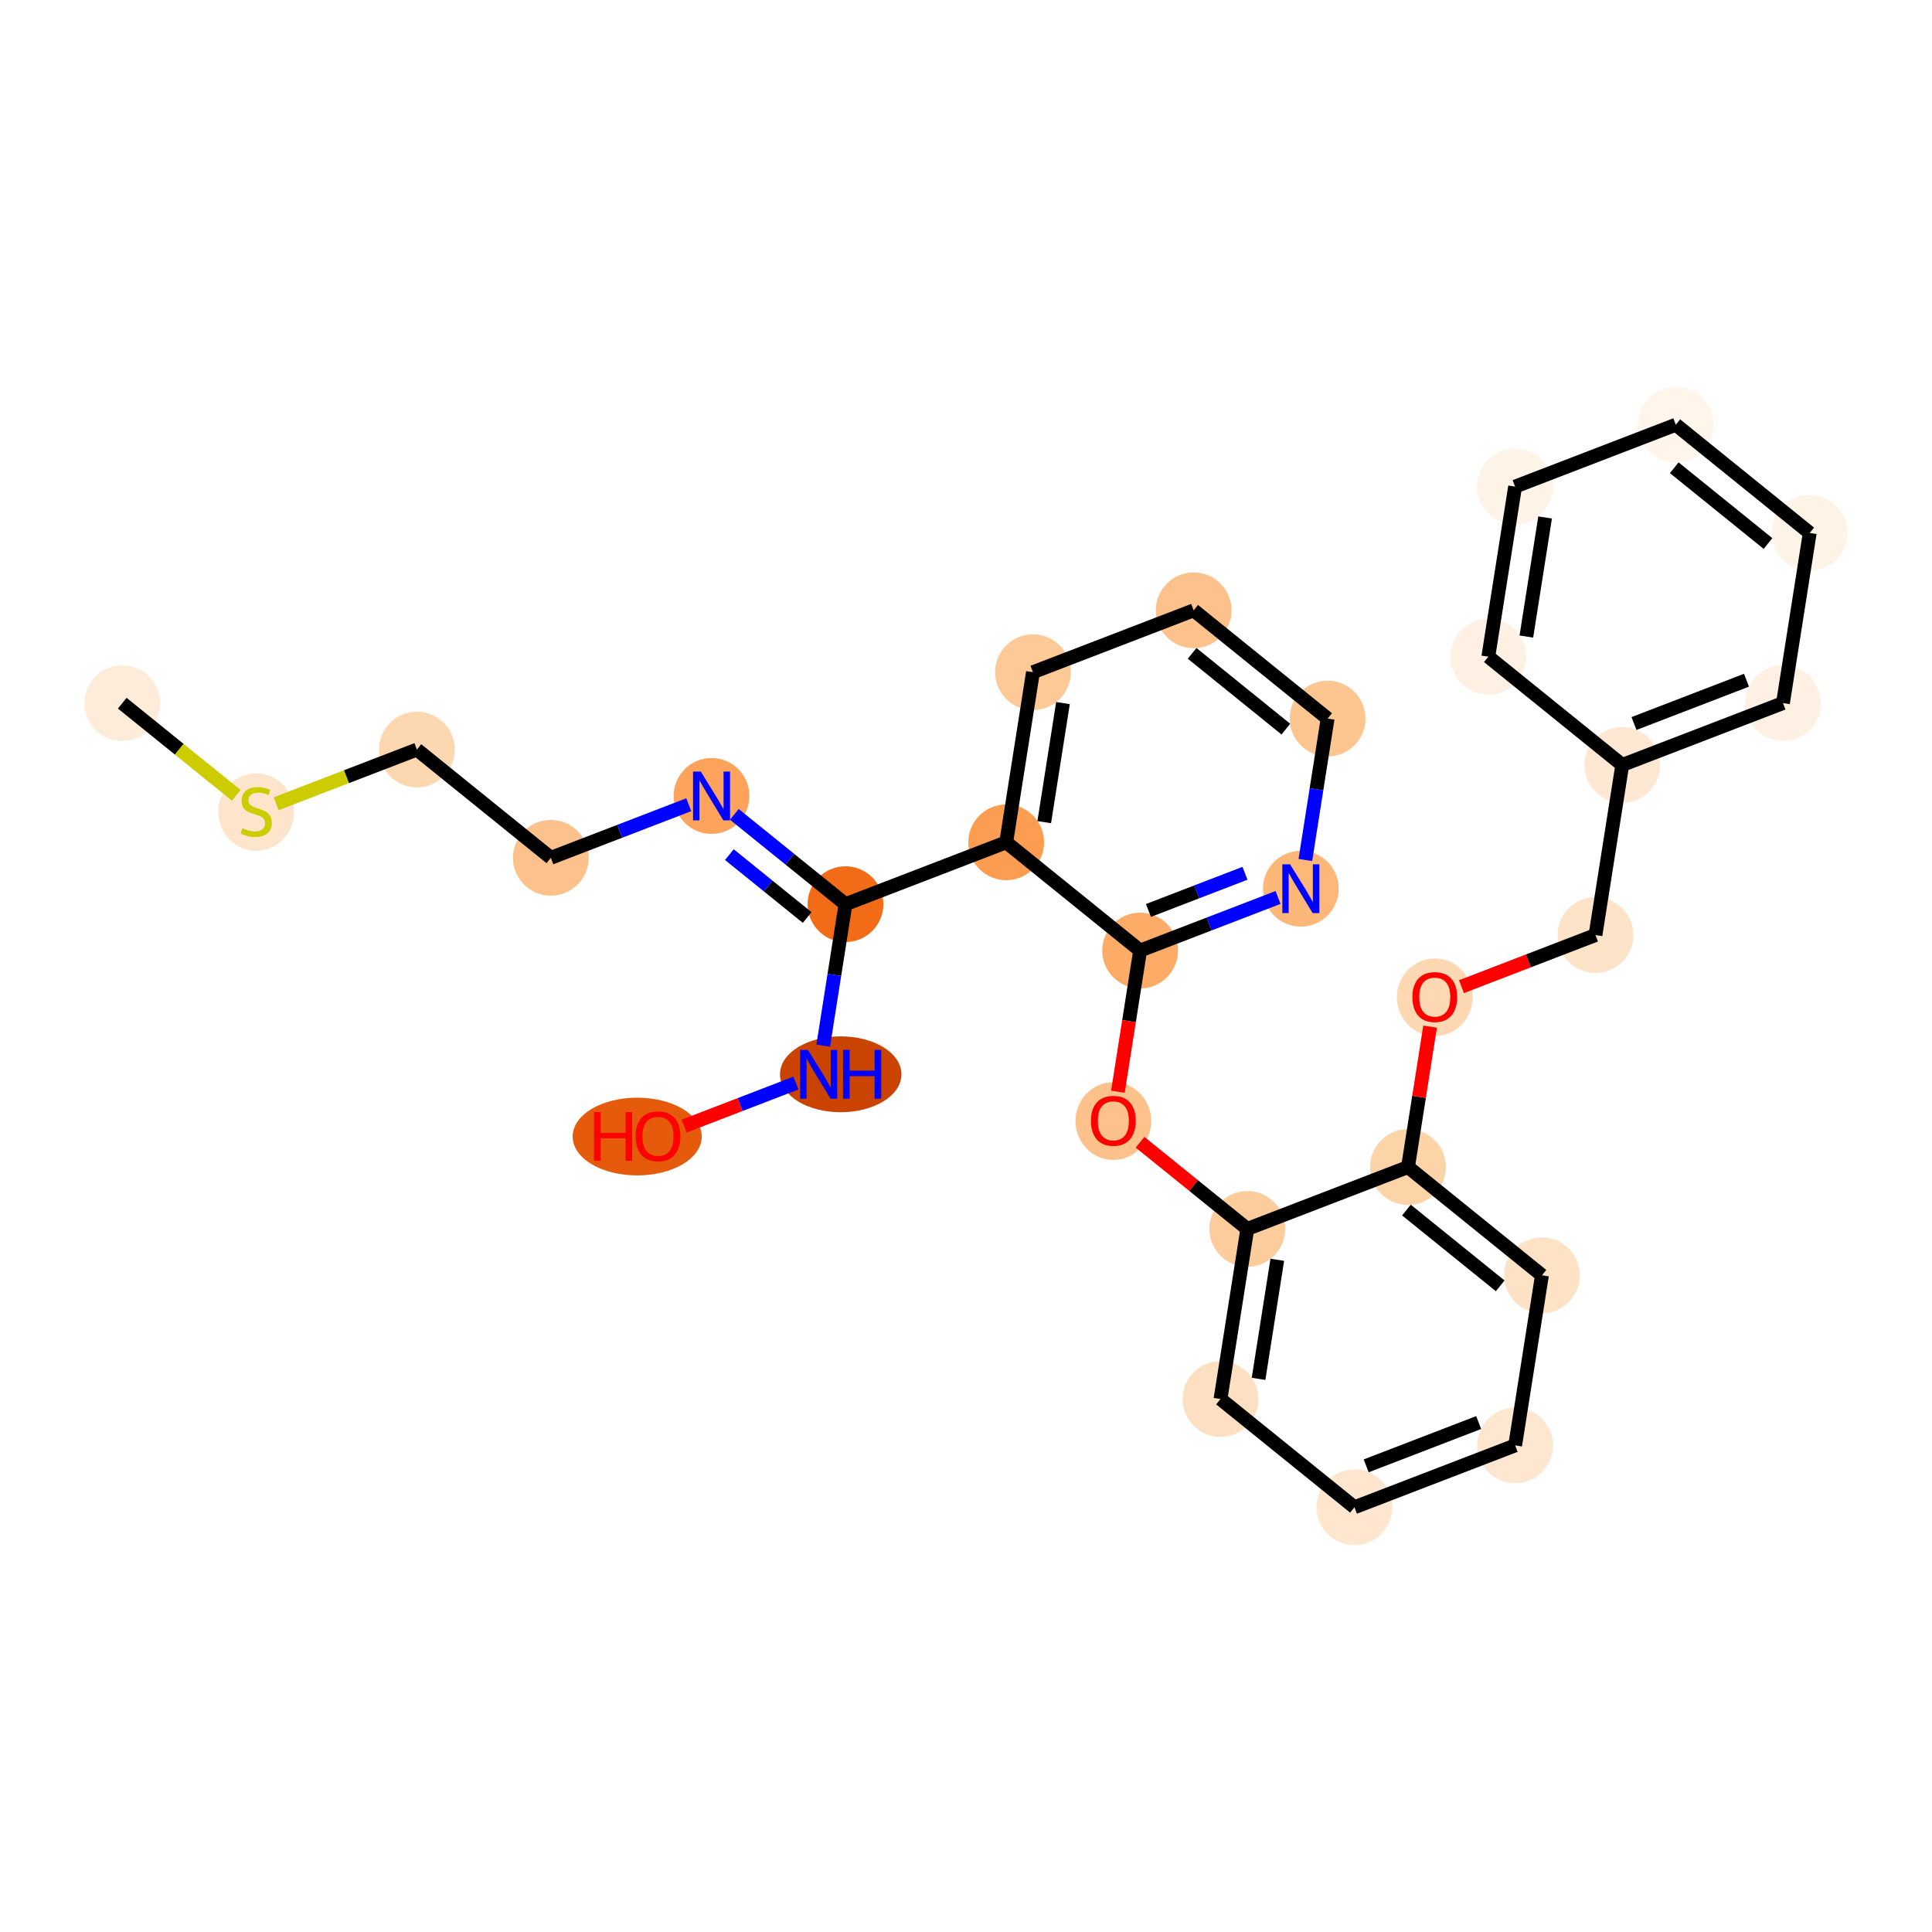 <?xml version='1.0' encoding='iso-8859-1'?>
<svg version='1.1' baseProfile='full'
              xmlns='http://www.w3.org/2000/svg'
                      xmlns:rdkit='http://www.rdkit.org/xml'
                      xmlns:xlink='http://www.w3.org/1999/xlink'
                  xml:space='preserve'
width='280px' height='280px' viewBox='0 0 280 280'>
<!-- END OF HEADER -->
<rect style='opacity:1.0;fill:#FFFFFF;stroke:none' width='280' height='280' x='0' y='0'> </rect>
<ellipse cx='17.719' cy='101.912' rx='4.992' ry='4.992'  style='fill:#FEECDA;fill-rule:evenodd;stroke:#FEECDA;stroke-width:1.0px;stroke-linecap:butt;stroke-linejoin:miter;stroke-opacity:1' />
<ellipse cx='37.13' cy='117.694' rx='4.992' ry='5.118'  style='fill:#FDE5CC;fill-rule:evenodd;stroke:#FDE5CC;stroke-width:1.0px;stroke-linecap:butt;stroke-linejoin:miter;stroke-opacity:1' />
<ellipse cx='60.421' cy='108.633' rx='4.992' ry='4.992'  style='fill:#FDD7B0;fill-rule:evenodd;stroke:#FDD7B0;stroke-width:1.0px;stroke-linecap:butt;stroke-linejoin:miter;stroke-opacity:1' />
<ellipse cx='79.832' cy='124.32' rx='4.992' ry='4.992'  style='fill:#FDC28C;fill-rule:evenodd;stroke:#FDC28C;stroke-width:1.0px;stroke-linecap:butt;stroke-linejoin:miter;stroke-opacity:1' />
<ellipse cx='103.123' cy='115.354' rx='4.992' ry='4.998'  style='fill:#FDA35B;fill-rule:evenodd;stroke:#FDA35B;stroke-width:1.0px;stroke-linecap:butt;stroke-linejoin:miter;stroke-opacity:1' />
<ellipse cx='122.534' cy='131.041' rx='4.992' ry='4.992'  style='fill:#F26C17;fill-rule:evenodd;stroke:#F26C17;stroke-width:1.0px;stroke-linecap:butt;stroke-linejoin:miter;stroke-opacity:1' />
<ellipse cx='121.843' cy='155.695' rx='8.301' ry='4.998'  style='fill:#CB4301;fill-rule:evenodd;stroke:#CB4301;stroke-width:1.0px;stroke-linecap:butt;stroke-linejoin:miter;stroke-opacity:1' />
<ellipse cx='92.347' cy='164.717' rx='8.852' ry='5.132'  style='fill:#E65A0B;fill-rule:evenodd;stroke:#E65A0B;stroke-width:1.0px;stroke-linecap:butt;stroke-linejoin:miter;stroke-opacity:1' />
<ellipse cx='145.825' cy='122.075' rx='4.992' ry='4.992'  style='fill:#FD9D52;fill-rule:evenodd;stroke:#FD9D52;stroke-width:1.0px;stroke-linecap:butt;stroke-linejoin:miter;stroke-opacity:1' />
<ellipse cx='149.705' cy='97.421' rx='4.992' ry='4.992'  style='fill:#FDC997;fill-rule:evenodd;stroke:#FDC997;stroke-width:1.0px;stroke-linecap:butt;stroke-linejoin:miter;stroke-opacity:1' />
<ellipse cx='172.997' cy='88.454' rx='4.992' ry='4.992'  style='fill:#FDC28C;fill-rule:evenodd;stroke:#FDC28C;stroke-width:1.0px;stroke-linecap:butt;stroke-linejoin:miter;stroke-opacity:1' />
<ellipse cx='192.408' cy='104.142' rx='4.992' ry='4.992'  style='fill:#FDC590;fill-rule:evenodd;stroke:#FDC590;stroke-width:1.0px;stroke-linecap:butt;stroke-linejoin:miter;stroke-opacity:1' />
<ellipse cx='188.527' cy='128.796' rx='4.992' ry='4.998'  style='fill:#FDB779;fill-rule:evenodd;stroke:#FDB779;stroke-width:1.0px;stroke-linecap:butt;stroke-linejoin:miter;stroke-opacity:1' />
<ellipse cx='165.236' cy='137.762' rx='4.992' ry='4.992'  style='fill:#FDAC68;fill-rule:evenodd;stroke:#FDAC68;stroke-width:1.0px;stroke-linecap:butt;stroke-linejoin:miter;stroke-opacity:1' />
<ellipse cx='161.356' cy='162.471' rx='4.992' ry='5.132'  style='fill:#FDC28C;fill-rule:evenodd;stroke:#FDC28C;stroke-width:1.0px;stroke-linecap:butt;stroke-linejoin:miter;stroke-opacity:1' />
<ellipse cx='180.767' cy='178.104' rx='4.992' ry='4.992'  style='fill:#FDCC9C;fill-rule:evenodd;stroke:#FDCC9C;stroke-width:1.0px;stroke-linecap:butt;stroke-linejoin:miter;stroke-opacity:1' />
<ellipse cx='176.886' cy='202.758' rx='4.992' ry='4.992'  style='fill:#FDDFC1;fill-rule:evenodd;stroke:#FDDFC1;stroke-width:1.0px;stroke-linecap:butt;stroke-linejoin:miter;stroke-opacity:1' />
<ellipse cx='196.297' cy='218.445' rx='4.992' ry='4.992'  style='fill:#FEE6CF;fill-rule:evenodd;stroke:#FEE6CF;stroke-width:1.0px;stroke-linecap:butt;stroke-linejoin:miter;stroke-opacity:1' />
<ellipse cx='219.588' cy='209.479' rx='4.992' ry='4.992'  style='fill:#FEE7D0;fill-rule:evenodd;stroke:#FEE7D0;stroke-width:1.0px;stroke-linecap:butt;stroke-linejoin:miter;stroke-opacity:1' />
<ellipse cx='223.469' cy='184.825' rx='4.992' ry='4.992'  style='fill:#FDE2C6;fill-rule:evenodd;stroke:#FDE2C6;stroke-width:1.0px;stroke-linecap:butt;stroke-linejoin:miter;stroke-opacity:1' />
<ellipse cx='204.058' cy='169.137' rx='4.992' ry='4.992'  style='fill:#FDD3A8;fill-rule:evenodd;stroke:#FDD3A8;stroke-width:1.0px;stroke-linecap:butt;stroke-linejoin:miter;stroke-opacity:1' />
<ellipse cx='207.938' cy='144.538' rx='4.992' ry='5.132'  style='fill:#FDD8B3;fill-rule:evenodd;stroke:#FDD8B3;stroke-width:1.0px;stroke-linecap:butt;stroke-linejoin:miter;stroke-opacity:1' />
<ellipse cx='231.229' cy='135.517' rx='4.992' ry='4.992'  style='fill:#FDE3C8;fill-rule:evenodd;stroke:#FDE3C8;stroke-width:1.0px;stroke-linecap:butt;stroke-linejoin:miter;stroke-opacity:1' />
<ellipse cx='235.11' cy='110.863' rx='4.992' ry='4.992'  style='fill:#FEE8D3;fill-rule:evenodd;stroke:#FEE8D3;stroke-width:1.0px;stroke-linecap:butt;stroke-linejoin:miter;stroke-opacity:1' />
<ellipse cx='258.401' cy='101.896' rx='4.992' ry='4.992'  style='fill:#FEF1E4;fill-rule:evenodd;stroke:#FEF1E4;stroke-width:1.0px;stroke-linecap:butt;stroke-linejoin:miter;stroke-opacity:1' />
<ellipse cx='262.281' cy='77.242' rx='4.992' ry='4.992'  style='fill:#FEF3E7;fill-rule:evenodd;stroke:#FEF3E7;stroke-width:1.0px;stroke-linecap:butt;stroke-linejoin:miter;stroke-opacity:1' />
<ellipse cx='242.87' cy='61.554' rx='4.992' ry='4.992'  style='fill:#FFF5EB;fill-rule:evenodd;stroke:#FFF5EB;stroke-width:1.0px;stroke-linecap:butt;stroke-linejoin:miter;stroke-opacity:1' />
<ellipse cx='219.579' cy='70.521' rx='4.992' ry='4.992'  style='fill:#FEF3E7;fill-rule:evenodd;stroke:#FEF3E7;stroke-width:1.0px;stroke-linecap:butt;stroke-linejoin:miter;stroke-opacity:1' />
<ellipse cx='215.699' cy='95.175' rx='4.992' ry='4.992'  style='fill:#FEF1E4;fill-rule:evenodd;stroke:#FEF1E4;stroke-width:1.0px;stroke-linecap:butt;stroke-linejoin:miter;stroke-opacity:1' />
<path class='bond-0 atom-0 atom-1' d='M 17.719,101.912 L 25.979,108.588' style='fill:none;fill-rule:evenodd;stroke:#000000;stroke-width:2.0px;stroke-linecap:butt;stroke-linejoin:miter;stroke-opacity:1' />
<path class='bond-0 atom-0 atom-1' d='M 25.979,108.588 L 34.24,115.264' style='fill:none;fill-rule:evenodd;stroke:#CCCC00;stroke-width:2.0px;stroke-linecap:butt;stroke-linejoin:miter;stroke-opacity:1' />
<path class='bond-1 atom-1 atom-2' d='M 40.02,116.487 L 50.22,112.56' style='fill:none;fill-rule:evenodd;stroke:#CCCC00;stroke-width:2.0px;stroke-linecap:butt;stroke-linejoin:miter;stroke-opacity:1' />
<path class='bond-1 atom-1 atom-2' d='M 50.22,112.56 L 60.421,108.633' style='fill:none;fill-rule:evenodd;stroke:#000000;stroke-width:2.0px;stroke-linecap:butt;stroke-linejoin:miter;stroke-opacity:1' />
<path class='bond-2 atom-2 atom-3' d='M 60.421,108.633 L 79.832,124.32' style='fill:none;fill-rule:evenodd;stroke:#000000;stroke-width:2.0px;stroke-linecap:butt;stroke-linejoin:miter;stroke-opacity:1' />
<path class='bond-3 atom-3 atom-4' d='M 79.832,124.32 L 89.825,120.473' style='fill:none;fill-rule:evenodd;stroke:#000000;stroke-width:2.0px;stroke-linecap:butt;stroke-linejoin:miter;stroke-opacity:1' />
<path class='bond-3 atom-3 atom-4' d='M 89.825,120.473 L 99.819,116.626' style='fill:none;fill-rule:evenodd;stroke:#0000FF;stroke-width:2.0px;stroke-linecap:butt;stroke-linejoin:miter;stroke-opacity:1' />
<path class='bond-4 atom-4 atom-5' d='M 106.427,118.024 L 114.481,124.533' style='fill:none;fill-rule:evenodd;stroke:#0000FF;stroke-width:2.0px;stroke-linecap:butt;stroke-linejoin:miter;stroke-opacity:1' />
<path class='bond-4 atom-4 atom-5' d='M 114.481,124.533 L 122.534,131.041' style='fill:none;fill-rule:evenodd;stroke:#000000;stroke-width:2.0px;stroke-linecap:butt;stroke-linejoin:miter;stroke-opacity:1' />
<path class='bond-4 atom-4 atom-5' d='M 105.706,123.859 L 111.343,128.415' style='fill:none;fill-rule:evenodd;stroke:#0000FF;stroke-width:2.0px;stroke-linecap:butt;stroke-linejoin:miter;stroke-opacity:1' />
<path class='bond-4 atom-4 atom-5' d='M 111.343,128.415 L 116.98,132.971' style='fill:none;fill-rule:evenodd;stroke:#000000;stroke-width:2.0px;stroke-linecap:butt;stroke-linejoin:miter;stroke-opacity:1' />
<path class='bond-5 atom-5 atom-6' d='M 122.534,131.041 L 120.921,141.289' style='fill:none;fill-rule:evenodd;stroke:#000000;stroke-width:2.0px;stroke-linecap:butt;stroke-linejoin:miter;stroke-opacity:1' />
<path class='bond-5 atom-5 atom-6' d='M 120.921,141.289 L 119.308,151.538' style='fill:none;fill-rule:evenodd;stroke:#0000FF;stroke-width:2.0px;stroke-linecap:butt;stroke-linejoin:miter;stroke-opacity:1' />
<path class='bond-7 atom-5 atom-8' d='M 122.534,131.041 L 145.825,122.075' style='fill:none;fill-rule:evenodd;stroke:#000000;stroke-width:2.0px;stroke-linecap:butt;stroke-linejoin:miter;stroke-opacity:1' />
<path class='bond-6 atom-6 atom-7' d='M 115.349,156.968 L 107.246,160.087' style='fill:none;fill-rule:evenodd;stroke:#0000FF;stroke-width:2.0px;stroke-linecap:butt;stroke-linejoin:miter;stroke-opacity:1' />
<path class='bond-6 atom-6 atom-7' d='M 107.246,160.087 L 99.142,163.207' style='fill:none;fill-rule:evenodd;stroke:#FF0000;stroke-width:2.0px;stroke-linecap:butt;stroke-linejoin:miter;stroke-opacity:1' />
<path class='bond-8 atom-8 atom-9' d='M 145.825,122.075 L 149.705,97.421' style='fill:none;fill-rule:evenodd;stroke:#000000;stroke-width:2.0px;stroke-linecap:butt;stroke-linejoin:miter;stroke-opacity:1' />
<path class='bond-8 atom-8 atom-9' d='M 151.338,119.153 L 154.054,101.895' style='fill:none;fill-rule:evenodd;stroke:#000000;stroke-width:2.0px;stroke-linecap:butt;stroke-linejoin:miter;stroke-opacity:1' />
<path class='bond-28 atom-13 atom-8' d='M 165.236,137.762 L 145.825,122.075' style='fill:none;fill-rule:evenodd;stroke:#000000;stroke-width:2.0px;stroke-linecap:butt;stroke-linejoin:miter;stroke-opacity:1' />
<path class='bond-9 atom-9 atom-10' d='M 149.705,97.421 L 172.997,88.454' style='fill:none;fill-rule:evenodd;stroke:#000000;stroke-width:2.0px;stroke-linecap:butt;stroke-linejoin:miter;stroke-opacity:1' />
<path class='bond-10 atom-10 atom-11' d='M 172.997,88.454 L 192.408,104.142' style='fill:none;fill-rule:evenodd;stroke:#000000;stroke-width:2.0px;stroke-linecap:butt;stroke-linejoin:miter;stroke-opacity:1' />
<path class='bond-10 atom-10 atom-11' d='M 172.771,94.689 L 186.358,105.671' style='fill:none;fill-rule:evenodd;stroke:#000000;stroke-width:2.0px;stroke-linecap:butt;stroke-linejoin:miter;stroke-opacity:1' />
<path class='bond-11 atom-11 atom-12' d='M 192.408,104.142 L 190.795,114.39' style='fill:none;fill-rule:evenodd;stroke:#000000;stroke-width:2.0px;stroke-linecap:butt;stroke-linejoin:miter;stroke-opacity:1' />
<path class='bond-11 atom-11 atom-12' d='M 190.795,114.39 L 189.182,124.638' style='fill:none;fill-rule:evenodd;stroke:#0000FF;stroke-width:2.0px;stroke-linecap:butt;stroke-linejoin:miter;stroke-opacity:1' />
<path class='bond-12 atom-12 atom-13' d='M 185.223,130.068 L 175.229,133.915' style='fill:none;fill-rule:evenodd;stroke:#0000FF;stroke-width:2.0px;stroke-linecap:butt;stroke-linejoin:miter;stroke-opacity:1' />
<path class='bond-12 atom-12 atom-13' d='M 175.229,133.915 L 165.236,137.762' style='fill:none;fill-rule:evenodd;stroke:#000000;stroke-width:2.0px;stroke-linecap:butt;stroke-linejoin:miter;stroke-opacity:1' />
<path class='bond-12 atom-12 atom-13' d='M 180.431,126.564 L 173.436,129.257' style='fill:none;fill-rule:evenodd;stroke:#0000FF;stroke-width:2.0px;stroke-linecap:butt;stroke-linejoin:miter;stroke-opacity:1' />
<path class='bond-12 atom-12 atom-13' d='M 173.436,129.257 L 166.441,131.95' style='fill:none;fill-rule:evenodd;stroke:#000000;stroke-width:2.0px;stroke-linecap:butt;stroke-linejoin:miter;stroke-opacity:1' />
<path class='bond-13 atom-13 atom-14' d='M 165.236,137.762 L 163.626,147.99' style='fill:none;fill-rule:evenodd;stroke:#000000;stroke-width:2.0px;stroke-linecap:butt;stroke-linejoin:miter;stroke-opacity:1' />
<path class='bond-13 atom-13 atom-14' d='M 163.626,147.99 L 162.016,158.219' style='fill:none;fill-rule:evenodd;stroke:#FF0000;stroke-width:2.0px;stroke-linecap:butt;stroke-linejoin:miter;stroke-opacity:1' />
<path class='bond-14 atom-14 atom-15' d='M 165.224,165.543 L 172.995,171.823' style='fill:none;fill-rule:evenodd;stroke:#FF0000;stroke-width:2.0px;stroke-linecap:butt;stroke-linejoin:miter;stroke-opacity:1' />
<path class='bond-14 atom-14 atom-15' d='M 172.995,171.823 L 180.767,178.104' style='fill:none;fill-rule:evenodd;stroke:#000000;stroke-width:2.0px;stroke-linecap:butt;stroke-linejoin:miter;stroke-opacity:1' />
<path class='bond-15 atom-15 atom-16' d='M 180.767,178.104 L 176.886,202.758' style='fill:none;fill-rule:evenodd;stroke:#000000;stroke-width:2.0px;stroke-linecap:butt;stroke-linejoin:miter;stroke-opacity:1' />
<path class='bond-15 atom-15 atom-16' d='M 185.115,182.578 L 182.399,199.836' style='fill:none;fill-rule:evenodd;stroke:#000000;stroke-width:2.0px;stroke-linecap:butt;stroke-linejoin:miter;stroke-opacity:1' />
<path class='bond-29 atom-20 atom-15' d='M 204.058,169.137 L 180.767,178.104' style='fill:none;fill-rule:evenodd;stroke:#000000;stroke-width:2.0px;stroke-linecap:butt;stroke-linejoin:miter;stroke-opacity:1' />
<path class='bond-16 atom-16 atom-17' d='M 176.886,202.758 L 196.297,218.445' style='fill:none;fill-rule:evenodd;stroke:#000000;stroke-width:2.0px;stroke-linecap:butt;stroke-linejoin:miter;stroke-opacity:1' />
<path class='bond-17 atom-17 atom-18' d='M 196.297,218.445 L 219.588,209.479' style='fill:none;fill-rule:evenodd;stroke:#000000;stroke-width:2.0px;stroke-linecap:butt;stroke-linejoin:miter;stroke-opacity:1' />
<path class='bond-17 atom-17 atom-18' d='M 197.997,212.442 L 214.301,206.166' style='fill:none;fill-rule:evenodd;stroke:#000000;stroke-width:2.0px;stroke-linecap:butt;stroke-linejoin:miter;stroke-opacity:1' />
<path class='bond-18 atom-18 atom-19' d='M 219.588,209.479 L 223.469,184.825' style='fill:none;fill-rule:evenodd;stroke:#000000;stroke-width:2.0px;stroke-linecap:butt;stroke-linejoin:miter;stroke-opacity:1' />
<path class='bond-19 atom-19 atom-20' d='M 223.469,184.825 L 204.058,169.137' style='fill:none;fill-rule:evenodd;stroke:#000000;stroke-width:2.0px;stroke-linecap:butt;stroke-linejoin:miter;stroke-opacity:1' />
<path class='bond-19 atom-19 atom-20' d='M 217.419,186.354 L 203.832,175.373' style='fill:none;fill-rule:evenodd;stroke:#000000;stroke-width:2.0px;stroke-linecap:butt;stroke-linejoin:miter;stroke-opacity:1' />
<path class='bond-20 atom-20 atom-21' d='M 204.058,169.137 L 205.659,158.964' style='fill:none;fill-rule:evenodd;stroke:#000000;stroke-width:2.0px;stroke-linecap:butt;stroke-linejoin:miter;stroke-opacity:1' />
<path class='bond-20 atom-20 atom-21' d='M 205.659,158.964 L 207.26,148.791' style='fill:none;fill-rule:evenodd;stroke:#FF0000;stroke-width:2.0px;stroke-linecap:butt;stroke-linejoin:miter;stroke-opacity:1' />
<path class='bond-21 atom-21 atom-22' d='M 211.807,142.994 L 221.518,139.255' style='fill:none;fill-rule:evenodd;stroke:#FF0000;stroke-width:2.0px;stroke-linecap:butt;stroke-linejoin:miter;stroke-opacity:1' />
<path class='bond-21 atom-21 atom-22' d='M 221.518,139.255 L 231.229,135.517' style='fill:none;fill-rule:evenodd;stroke:#000000;stroke-width:2.0px;stroke-linecap:butt;stroke-linejoin:miter;stroke-opacity:1' />
<path class='bond-22 atom-22 atom-23' d='M 231.229,135.517 L 235.11,110.863' style='fill:none;fill-rule:evenodd;stroke:#000000;stroke-width:2.0px;stroke-linecap:butt;stroke-linejoin:miter;stroke-opacity:1' />
<path class='bond-23 atom-23 atom-24' d='M 235.11,110.863 L 258.401,101.896' style='fill:none;fill-rule:evenodd;stroke:#000000;stroke-width:2.0px;stroke-linecap:butt;stroke-linejoin:miter;stroke-opacity:1' />
<path class='bond-23 atom-23 atom-24' d='M 236.81,104.859 L 253.114,98.583' style='fill:none;fill-rule:evenodd;stroke:#000000;stroke-width:2.0px;stroke-linecap:butt;stroke-linejoin:miter;stroke-opacity:1' />
<path class='bond-30 atom-28 atom-23' d='M 215.699,95.175 L 235.11,110.863' style='fill:none;fill-rule:evenodd;stroke:#000000;stroke-width:2.0px;stroke-linecap:butt;stroke-linejoin:miter;stroke-opacity:1' />
<path class='bond-24 atom-24 atom-25' d='M 258.401,101.896 L 262.281,77.242' style='fill:none;fill-rule:evenodd;stroke:#000000;stroke-width:2.0px;stroke-linecap:butt;stroke-linejoin:miter;stroke-opacity:1' />
<path class='bond-25 atom-25 atom-26' d='M 262.281,77.242 L 242.87,61.554' style='fill:none;fill-rule:evenodd;stroke:#000000;stroke-width:2.0px;stroke-linecap:butt;stroke-linejoin:miter;stroke-opacity:1' />
<path class='bond-25 atom-25 atom-26' d='M 256.232,78.771 L 242.644,67.79' style='fill:none;fill-rule:evenodd;stroke:#000000;stroke-width:2.0px;stroke-linecap:butt;stroke-linejoin:miter;stroke-opacity:1' />
<path class='bond-26 atom-26 atom-27' d='M 242.87,61.554 L 219.579,70.521' style='fill:none;fill-rule:evenodd;stroke:#000000;stroke-width:2.0px;stroke-linecap:butt;stroke-linejoin:miter;stroke-opacity:1' />
<path class='bond-27 atom-27 atom-28' d='M 219.579,70.521 L 215.699,95.175' style='fill:none;fill-rule:evenodd;stroke:#000000;stroke-width:2.0px;stroke-linecap:butt;stroke-linejoin:miter;stroke-opacity:1' />
<path class='bond-27 atom-27 atom-28' d='M 223.928,74.995 L 221.212,92.253' style='fill:none;fill-rule:evenodd;stroke:#000000;stroke-width:2.0px;stroke-linecap:butt;stroke-linejoin:miter;stroke-opacity:1' />
<path  class='atom-1' d='M 35.133 120.025
Q 35.213 120.055, 35.542 120.195
Q 35.872 120.335, 36.231 120.425
Q 36.601 120.505, 36.96 120.505
Q 37.629 120.505, 38.018 120.185
Q 38.407 119.856, 38.407 119.287
Q 38.407 118.897, 38.208 118.658
Q 38.018 118.418, 37.719 118.288
Q 37.419 118.159, 36.92 118.009
Q 36.291 117.819, 35.912 117.639
Q 35.542 117.46, 35.273 117.08
Q 35.013 116.701, 35.013 116.062
Q 35.013 115.174, 35.612 114.625
Q 36.221 114.075, 37.419 114.075
Q 38.238 114.075, 39.166 114.465
L 38.937 115.233
Q 38.088 114.884, 37.449 114.884
Q 36.76 114.884, 36.381 115.174
Q 36.002 115.453, 36.012 115.942
Q 36.012 116.322, 36.201 116.551
Q 36.401 116.781, 36.68 116.911
Q 36.97 117.04, 37.449 117.19
Q 38.088 117.39, 38.467 117.589
Q 38.847 117.789, 39.116 118.198
Q 39.396 118.598, 39.396 119.287
Q 39.396 120.265, 38.737 120.794
Q 38.088 121.313, 37 121.313
Q 36.371 121.313, 35.892 121.173
Q 35.423 121.044, 34.864 120.814
L 35.133 120.025
' fill='#CCCC00'/>
<path  class='atom-4' d='M 101.561 111.82
L 103.877 115.564
Q 104.106 115.933, 104.476 116.602
Q 104.845 117.271, 104.865 117.311
L 104.865 111.82
L 105.803 111.82
L 105.803 118.888
L 104.835 118.888
L 102.349 114.795
Q 102.06 114.316, 101.75 113.767
Q 101.451 113.217, 101.361 113.048
L 101.361 118.888
L 100.443 118.888
L 100.443 111.82
L 101.561 111.82
' fill='#0000FF'/>
<path  class='atom-6' d='M 117.091 152.161
L 119.407 155.905
Q 119.637 156.274, 120.006 156.943
Q 120.376 157.612, 120.396 157.652
L 120.396 152.161
L 121.334 152.161
L 121.334 159.229
L 120.366 159.229
L 117.88 155.136
Q 117.59 154.657, 117.281 154.108
Q 116.981 153.559, 116.892 153.389
L 116.892 159.229
L 115.973 159.229
L 115.973 152.161
L 117.091 152.161
' fill='#0000FF'/>
<path  class='atom-6' d='M 122.183 152.161
L 123.141 152.161
L 123.141 155.166
L 126.755 155.166
L 126.755 152.161
L 127.713 152.161
L 127.713 159.229
L 126.755 159.229
L 126.755 155.965
L 123.141 155.965
L 123.141 159.229
L 122.183 159.229
L 122.183 152.161
' fill='#0000FF'/>
<path  class='atom-7' d='M 86.088 161.168
L 87.046 161.168
L 87.046 164.173
L 90.66 164.173
L 90.66 161.168
L 91.619 161.168
L 91.619 168.236
L 90.66 168.236
L 90.66 164.971
L 87.046 164.971
L 87.046 168.236
L 86.088 168.236
L 86.088 161.168
' fill='#FF0000'/>
<path  class='atom-7' d='M 92.118 164.682
Q 92.118 162.985, 92.956 162.036
Q 93.795 161.088, 95.362 161.088
Q 96.93 161.088, 97.768 162.036
Q 98.607 162.985, 98.607 164.682
Q 98.607 166.399, 97.758 167.377
Q 96.91 168.346, 95.362 168.346
Q 93.805 168.346, 92.956 167.377
Q 92.118 166.409, 92.118 164.682
M 95.362 167.547
Q 96.441 167.547, 97.019 166.828
Q 97.609 166.1, 97.609 164.682
Q 97.609 163.294, 97.019 162.596
Q 96.441 161.887, 95.362 161.887
Q 94.284 161.887, 93.695 162.586
Q 93.116 163.284, 93.116 164.682
Q 93.116 166.11, 93.695 166.828
Q 94.284 167.547, 95.362 167.547
' fill='#FF0000'/>
<path  class='atom-12' d='M 186.965 125.262
L 189.281 129.005
Q 189.511 129.375, 189.88 130.044
Q 190.249 130.713, 190.269 130.752
L 190.269 125.262
L 191.208 125.262
L 191.208 132.33
L 190.239 132.33
L 187.754 128.237
Q 187.464 127.758, 187.155 127.208
Q 186.855 126.659, 186.765 126.49
L 186.765 132.33
L 185.847 132.33
L 185.847 125.262
L 186.965 125.262
' fill='#0000FF'/>
<path  class='atom-14' d='M 158.111 162.436
Q 158.111 160.739, 158.95 159.791
Q 159.788 158.842, 161.356 158.842
Q 162.923 158.842, 163.762 159.791
Q 164.6 160.739, 164.6 162.436
Q 164.6 164.153, 163.752 165.132
Q 162.903 166.1, 161.356 166.1
Q 159.798 166.1, 158.95 165.132
Q 158.111 164.163, 158.111 162.436
M 161.356 165.301
Q 162.434 165.301, 163.013 164.583
Q 163.602 163.854, 163.602 162.436
Q 163.602 161.049, 163.013 160.35
Q 162.434 159.641, 161.356 159.641
Q 160.277 159.641, 159.688 160.34
Q 159.109 161.039, 159.109 162.436
Q 159.109 163.864, 159.688 164.583
Q 160.277 165.301, 161.356 165.301
' fill='#FF0000'/>
<path  class='atom-21' d='M 204.694 144.503
Q 204.694 142.806, 205.532 141.858
Q 206.371 140.909, 207.938 140.909
Q 209.505 140.909, 210.344 141.858
Q 211.183 142.806, 211.183 144.503
Q 211.183 146.22, 210.334 147.199
Q 209.485 148.167, 207.938 148.167
Q 206.381 148.167, 205.532 147.199
Q 204.694 146.23, 204.694 144.503
M 207.938 147.368
Q 209.016 147.368, 209.595 146.65
Q 210.184 145.921, 210.184 144.503
Q 210.184 143.116, 209.595 142.417
Q 209.016 141.708, 207.938 141.708
Q 206.86 141.708, 206.271 142.407
Q 205.692 143.106, 205.692 144.503
Q 205.692 145.931, 206.271 146.65
Q 206.86 147.368, 207.938 147.368
' fill='#FF0000'/>
</svg>
